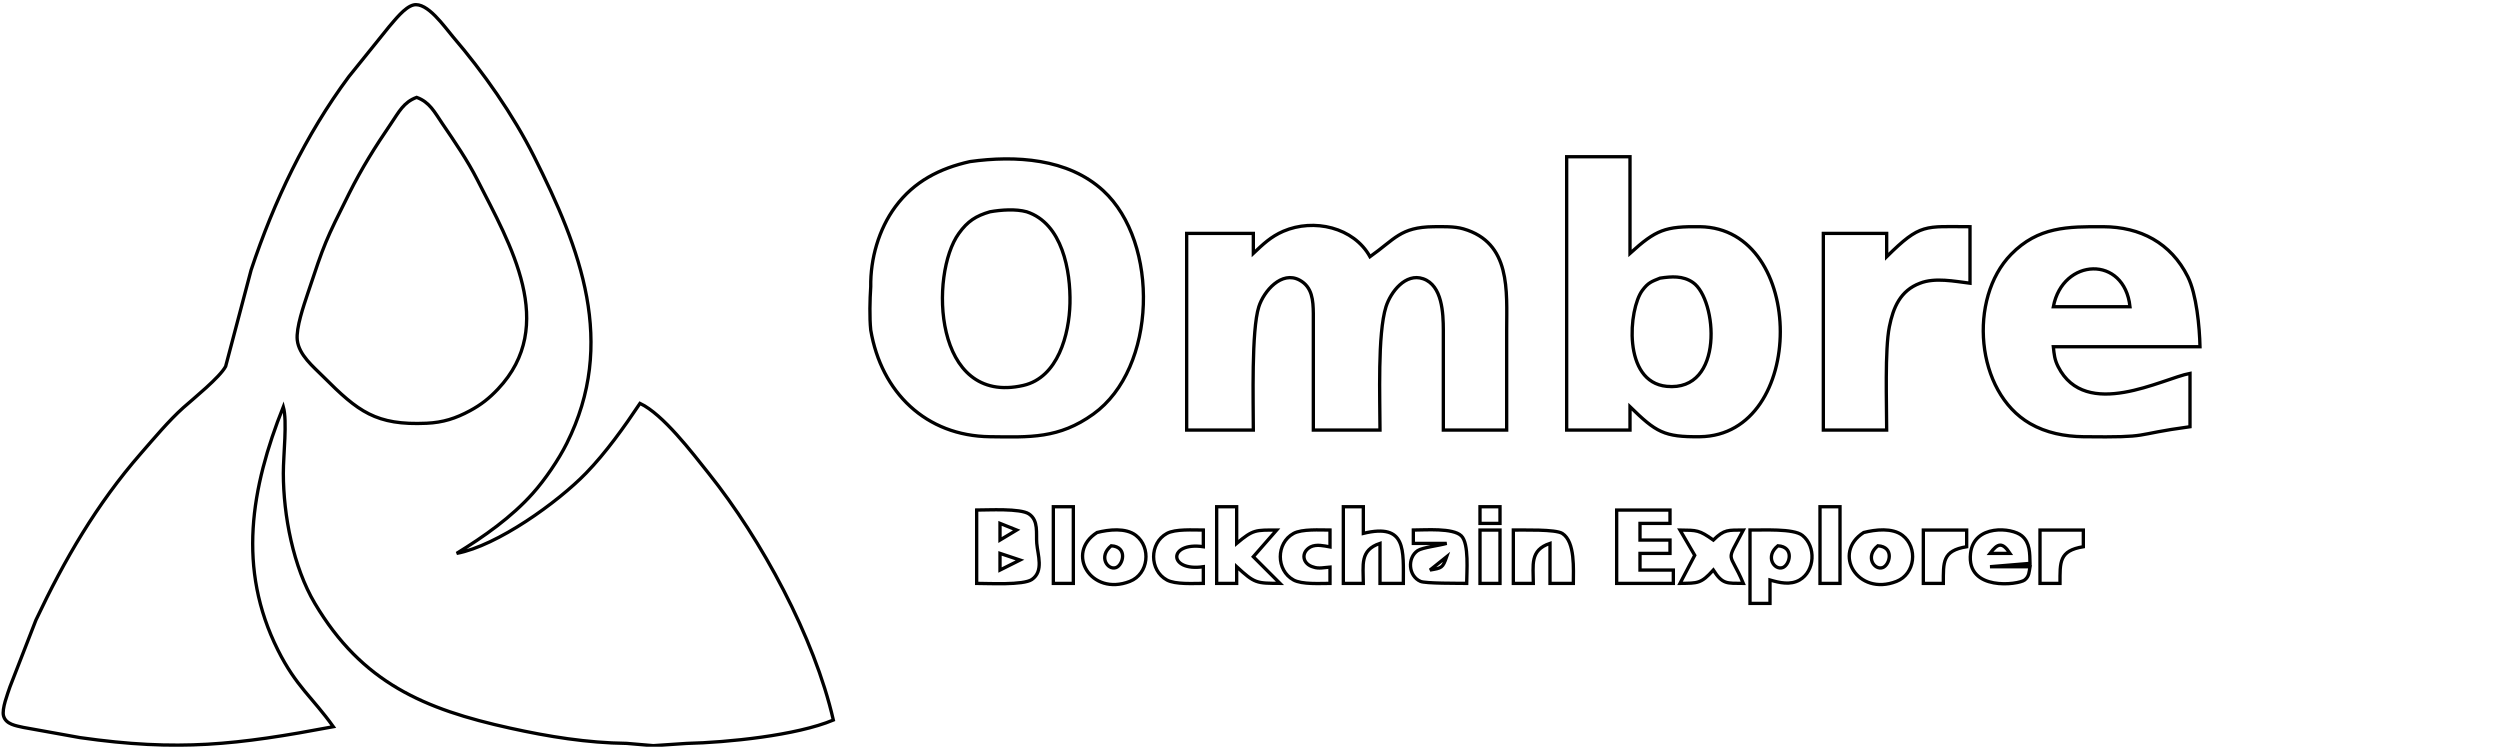 <?xml version="1.0" encoding="UTF-8" standalone="no"?>
<!DOCTYPE svg PUBLIC "-//W3C//DTD SVG 20010904//EN"
              "http://www.w3.org/TR/2001/REC-SVG-20010904/DTD/svg10.dtd">

<svg xmlns="http://www.w3.org/2000/svg"
     width="10.415in" height="3.111in"
     viewBox="0 0 750 224">
  <path id="Selection"
        fill="none" stroke="black" stroke-width="1"
        d="M 24.00,221.27
           C 24.00,221.27 7.00,218.21 7.00,218.21
             4.81,217.70 1.75,217.32 1.06,214.75
             0.50,212.66 2.30,208.11 3.00,206.00
             3.00,206.00 10.78,186.00 10.78,186.00
             19.35,167.85 29.03,151.19 42.28,136.00
             46.16,131.56 50.66,126.16 55.00,122.28
             58.09,119.53 65.94,113.19 67.69,109.91
             67.69,109.91 75.33,81.00 75.33,81.00
             82.18,60.40 91.65,40.50 104.63,23.00
             104.63,23.00 116.72,8.00 116.72,8.00
             118.45,6.02 121.40,2.15 124.00,1.49
             128.17,0.43 133.41,8.13 135.87,11.00
             145.05,21.72 153.92,34.37 160.25,47.00
             174.14,74.72 185.13,102.81 170.03,133.00
             167.58,137.91 163.48,143.92 159.83,148.00
             153.38,155.22 145.21,160.94 137.00,166.00
             149.17,163.72 167.31,150.70 175.83,141.91
             181.75,135.81 187.28,128.07 192.00,121.00
             198.94,124.28 207.61,135.76 212.60,142.00
             228.41,161.77 244.34,191.19 250.00,216.00
             238.90,220.65 218.19,222.72 206.00,223.01
             206.00,223.01 196.00,223.68 196.00,223.68
             196.00,223.68 188.00,223.00 188.00,223.00
             176.17,222.86 164.54,220.97 153.00,218.42
             127.32,212.76 108.59,204.85 94.45,181.00
             87.97,170.06 85.02,154.63 85.00,142.00
             84.99,136.34 86.22,126.44 85.00,122.00
             75.28,146.43 71.12,170.50 83.37,195.00
             88.86,205.98 93.70,209.16 100.00,218.00
             71.06,223.45 53.50,225.49 24.00,221.27 Z
           M 117.34,37.00
           C 112.50,44.12 108.62,50.28 104.75,58.00
             97.63,72.22 97.33,72.96 92.33,88.00
             91.14,91.60 88.78,98.33 89.18,102.00
             89.68,106.50 93.97,109.96 97.00,113.00
             107.43,123.45 112.78,127.65 128.00,126.96
             132.88,126.74 136.71,125.52 141.00,123.20
             144.33,121.40 146.78,119.47 149.38,116.71
             167.44,97.58 153.05,73.29 143.24,54.00
             140.21,48.03 136.42,42.53 132.66,37.00
             130.35,33.62 128.92,30.62 125.00,29.20
             121.08,30.62 119.65,33.62 117.34,37.00 Z
           M 489.00,47.00
           C 489.00,47.00 489.00,76.00 489.00,76.00
             496.86,68.85 499.59,67.87 510.00,68.00
             542.12,68.42 542.12,130.58 510.00,131.00
             499.16,131.14 496.83,129.63 489.00,122.00
             489.00,122.00 489.00,129.00 489.00,129.00
             489.00,129.00 470.00,129.00 470.00,129.00
             470.00,129.00 470.00,47.00 470.00,47.00
             470.00,47.00 489.00,47.00 489.00,47.00 Z
           M 330.96,57.18
           C 347.89,72.76 347.12,110.46 328.00,124.21
             317.67,131.64 308.95,131.14 297.00,131.00
             277.75,130.77 264.38,117.67 261.22,99.00
             260.83,95.17 260.96,89.96 261.22,86.00
             261.10,77.65 263.60,68.78 268.61,62.00
             274.23,54.39 281.97,50.47 291.00,48.46
             304.58,46.58 320.39,47.45 330.96,57.18 Z
           M 287.65,70.02
           C 278.83,82.26 279.97,121.81 307.00,115.61
             317.42,113.22 320.77,100.28 320.99,91.00
             321.21,81.29 318.73,67.02 308.00,63.52
             304.73,62.62 300.36,62.93 297.00,63.52
             292.79,64.75 290.29,66.33 287.65,70.02 Z
           M 385.00,69.36
           C 394.15,65.42 406.14,68.18 411.00,77.00
             418.48,71.72 420.11,68.13 430.00,68.00
             432.77,67.97 436.37,67.87 439.00,68.64
             453.36,72.79 452.00,87.30 452.00,99.00
             452.00,99.00 452.00,129.00 452.00,129.00
             452.00,129.00 433.00,129.00 433.00,129.00
             433.00,129.00 433.00,99.00 433.00,99.00
             432.98,93.98 432.69,85.61 426.96,83.62
             421.65,81.78 417.20,87.60 415.80,92.00
             413.23,100.10 414.00,119.73 414.00,129.00
             414.00,129.00 394.00,129.00 394.00,129.00
             394.00,129.00 394.00,94.00 394.00,94.00
             393.94,90.17 393.73,86.11 389.89,84.03
             384.47,81.09 379.14,87.33 377.65,92.00
             375.39,99.08 376.00,120.54 376.00,129.00
             376.00,129.00 356.00,129.00 356.00,129.00
             356.00,129.00 356.00,70.00 356.00,70.00
             356.00,70.00 376.00,70.00 376.00,70.00
             376.00,70.00 376.00,76.00 376.00,76.00
             378.92,73.25 381.24,70.99 385.00,69.36 Z
           M 591.00,68.00
           C 591.00,68.00 591.00,84.95 591.00,84.95
             586.38,84.39 580.49,83.17 576.00,84.95
             570.09,87.16 567.96,92.26 566.81,98.00
             565.43,104.88 566.00,121.16 566.00,129.00
             566.00,129.00 547.00,129.00 547.00,129.00
             547.00,129.00 547.00,70.00 547.00,70.00
             547.00,70.00 566.00,70.00 566.00,70.00
             566.00,70.00 566.00,77.00 566.00,77.00
             576.24,66.86 577.37,68.00 591.00,68.00 Z
           M 625.00,131.00
           C 619.44,130.93 613.86,129.86 609.00,127.05
             592.60,117.55 590.42,89.52 603.32,76.30
             611.46,67.96 620.33,67.95 631.00,68.00
             642.07,68.05 651.26,72.83 656.34,83.00
             658.96,88.24 659.87,98.06 660.00,104.00
             660.00,104.00 616.00,104.00 616.00,104.00
             616.25,106.33 616.35,107.83 617.45,110.00
             625.72,126.28 648.80,113.53 657.00,112.00
             657.00,112.00 657.00,128.00 657.00,128.00
             638.99,130.43 646.20,131.25 625.00,131.00 Z
           M 616.00,92.00
           C 616.00,92.00 639.00,92.00 639.00,92.00
             637.34,76.47 618.81,77.27 616.00,92.00 Z
           M 492.70,87.11
           C 488.58,92.64 486.65,114.59 500.00,115.89
             517.45,117.59 515.14,89.75 507.89,84.74
             504.87,82.64 501.43,82.92 498.00,83.43
             495.47,84.45 494.44,84.77 492.70,87.11 Z
           M 322.00,152.00
           C 322.00,152.00 322.00,175.00 322.00,175.00
             322.00,175.00 316.00,175.00 316.00,175.00
             316.00,175.00 316.00,152.00 316.00,152.00
             316.00,152.00 322.00,152.00 322.00,152.00 Z
           M 371.00,152.00
           C 371.00,152.00 371.00,163.00 371.00,163.00
             376.03,158.78 376.67,159.02 383.00,159.00
             383.00,159.00 376.00,167.00 376.00,167.00
             376.00,167.00 384.00,175.00 384.00,175.00
             376.83,174.97 376.44,175.00 371.00,170.00
             371.00,170.00 371.00,175.00 371.00,175.00
             371.00,175.00 365.00,175.00 365.00,175.00
             365.00,175.00 365.00,152.00 365.00,152.00
             365.00,152.00 371.00,152.00 371.00,152.00 Z
           M 409.00,152.00
           C 409.00,152.00 409.00,160.00 409.00,160.00
             422.01,156.85 421.00,165.02 421.00,175.00
             421.00,175.00 414.00,175.00 414.00,175.00
             414.00,175.00 414.00,163.00 414.00,163.00
             407.88,165.03 409.00,169.48 409.00,175.00
             409.00,175.00 403.00,175.00 403.00,175.00
             403.00,175.00 403.00,152.00 403.00,152.00
             403.00,152.00 409.00,152.00 409.00,152.00 Z
           M 450.00,152.00
           C 450.00,152.00 450.00,157.00 450.00,157.00
             450.00,157.00 444.00,157.00 444.00,157.00
             444.00,157.00 444.00,152.00 444.00,152.00
             444.00,152.00 450.00,152.00 450.00,152.00 Z
           M 552.00,152.00
           C 552.00,152.00 552.00,175.00 552.00,175.00
             552.00,175.00 546.00,175.00 546.00,175.00
             546.00,175.00 546.00,152.00 546.00,152.00
             546.00,152.00 552.00,152.00 552.00,152.00 Z
           M 308.69,154.17
           C 311.63,156.13 310.78,159.99 311.03,163.00
             311.32,166.50 313.18,171.34 309.57,173.83
             306.99,175.60 296.55,175.00 293.00,175.00
             293.00,175.00 293.00,153.00 293.00,153.00
             296.48,153.00 306.09,152.44 308.69,154.17 Z
           M 501.00,153.00
           C 501.00,153.00 501.00,157.00 501.00,157.00
             501.00,157.00 492.00,157.00 492.00,157.00
             492.00,157.00 492.00,162.00 492.00,162.00
             492.00,162.00 501.00,162.00 501.00,162.00
             501.00,162.00 501.00,166.00 501.00,166.00
             501.00,166.00 492.00,166.00 492.00,166.00
             492.00,166.00 492.00,171.00 492.00,171.00
             492.00,171.00 502.00,171.00 502.00,171.00
             502.00,171.00 502.00,175.00 502.00,175.00
             502.00,175.00 485.00,175.00 485.00,175.00
             485.00,175.00 485.00,153.00 485.00,153.00
             485.00,153.00 501.00,153.00 501.00,153.00 Z
           M 300.00,157.00
           C 300.00,157.00 300.00,162.00 300.00,162.00
             300.00,162.00 305.00,159.00 305.00,159.00
             305.00,159.00 300.00,157.00 300.00,157.00 Z
           M 340.77,160.60
           C 345.43,164.20 344.60,172.19 338.96,174.40
             327.24,179.00 319.48,165.85 329.11,159.74
             332.58,158.86 337.72,158.24 340.77,160.60 Z
           M 350.06,173.98
           C 344.76,171.08 344.76,162.92 350.06,160.02
             352.60,158.63 358.01,159.00 361.00,159.00
             361.00,159.00 361.00,164.00 361.00,164.00
             350.37,162.46 350.37,171.54 361.00,170.00
             361.00,170.00 361.00,175.00 361.00,175.00
             358.01,175.00 352.60,175.37 350.06,173.98 Z
           M 388.06,173.98
           C 382.77,171.08 382.77,162.92 388.06,160.02
             390.60,158.63 396.01,159.00 399.00,159.00
             399.00,159.00 399.00,164.06 399.00,164.06
             397.14,163.73 394.93,163.18 393.16,164.06
             390.10,165.73 390.76,169.26 394.06,170.11
             395.56,170.67 397.49,170.22 399.00,170.11
             399.00,170.11 399.00,175.00 399.00,175.00
             396.01,175.00 390.60,175.37 388.06,173.98 Z
           M 438.40,160.74
           C 440.77,163.06 440.00,171.64 440.00,175.00
             437.56,174.96 427.66,175.06 426.15,174.40
             422.47,172.81 422.15,167.29 425.31,165.17
             426.72,164.23 431.74,163.65 434.00,163.00
             434.00,163.00 424.00,163.00 424.00,163.00
             424.00,163.00 424.00,159.00 424.00,159.00
             427.51,159.00 435.91,158.30 438.40,160.74 Z
           M 450.00,159.00
           C 450.00,159.00 450.00,175.00 450.00,175.00
             450.00,175.00 444.00,175.00 444.00,175.00
             444.00,175.00 444.00,159.00 444.00,159.00
             444.00,159.00 450.00,159.00 450.00,159.00 Z
           M 468.70,160.02
           C 472.61,162.53 472.00,170.88 472.00,175.00
             472.00,175.00 465.00,175.00 465.00,175.00
             465.00,175.00 465.00,163.00 465.00,163.00
             458.88,165.03 460.00,169.48 460.00,175.00
             460.00,175.00 454.00,175.00 454.00,175.00
             454.00,175.00 454.00,159.00 454.00,159.00
             456.98,159.04 466.65,158.71 468.70,160.02 Z
           M 514.00,162.00
           C 517.35,158.70 518.47,159.06 523.00,159.00
             517.58,169.42 518.70,164.81 523.00,175.00
             518.05,174.94 516.80,175.37 514.00,171.00
             510.28,175.12 509.36,174.93 504.00,175.00
             504.00,175.00 508.42,166.58 508.42,166.58
             508.42,166.58 504.00,159.00 504.00,159.00
             509.13,159.07 509.70,158.96 514.00,162.00 Z
           M 540.72,160.60
           C 544.86,163.89 544.53,171.31 539.87,173.99
             537.08,175.58 533.87,174.81 531.00,173.99
             531.00,173.99 531.00,181.00 531.00,181.00
             531.00,181.00 525.00,181.00 525.00,181.00
             525.00,181.00 525.00,159.00 525.00,159.00
             528.80,159.06 538.06,158.47 540.72,160.60 Z
           M 570.77,160.60
           C 575.43,164.20 574.60,172.19 568.96,174.40
             557.24,179.00 549.48,165.85 559.11,159.74
             562.58,158.86 567.72,158.24 570.77,160.60 Z
           M 590.00,159.00
           C 590.00,159.00 590.00,164.00 590.00,164.00
             582.67,165.20 583.02,168.60 583.00,175.00
             583.00,175.00 577.00,175.00 577.00,175.00
             577.00,175.00 577.00,159.00 577.00,159.00
             577.00,159.00 590.00,159.00 590.00,159.00 Z
           M 607.40,173.98
           C 605.57,175.42 589.87,177.49 591.16,166.00
             592.16,157.19 603.58,158.19 606.57,160.74
             609.06,162.85 608.92,166.04 609.00,169.00
             609.00,169.00 597.00,170.00 597.00,170.00
             597.00,170.00 609.00,170.00 609.00,170.00
             608.73,171.53 608.79,172.89 607.40,173.98 Z
           M 625.00,159.00
           C 625.00,159.00 625.00,164.00 625.00,164.00
             617.67,165.20 618.02,168.60 618.00,175.00
             618.00,175.00 612.00,175.00 612.00,175.00
             612.00,175.00 612.00,159.00 612.00,159.00
             612.00,159.00 625.00,159.00 625.00,159.00 Z
           M 334.79,170.27
           C 336.96,169.52 338.40,164.02 333.37,163.72
             329.42,166.92 332.27,171.13 334.79,170.27 Z
           M 534.79,170.27
           C 536.96,169.52 538.40,164.02 533.37,163.72
             529.42,166.92 532.27,171.13 534.79,170.27 Z
           M 564.79,170.27
           C 566.96,169.52 568.40,164.02 563.37,163.72
             559.42,166.92 562.27,171.13 564.79,170.27 Z
           M 597.00,166.00
           C 597.00,166.00 603.00,166.00 603.00,166.00
             600.71,162.56 599.39,162.85 597.00,166.00 Z
           M 300.00,166.00
           C 300.00,166.00 300.00,171.00 300.00,171.00
             300.00,171.00 306.00,168.00 306.00,168.00
             306.00,168.00 300.00,166.00 300.00,166.00 Z
           M 429.00,171.00
           C 432.54,170.38 432.80,170.42 434.00,167.00
             434.00,167.00 429.00,171.00 429.00,171.00 Z" />
</svg>
